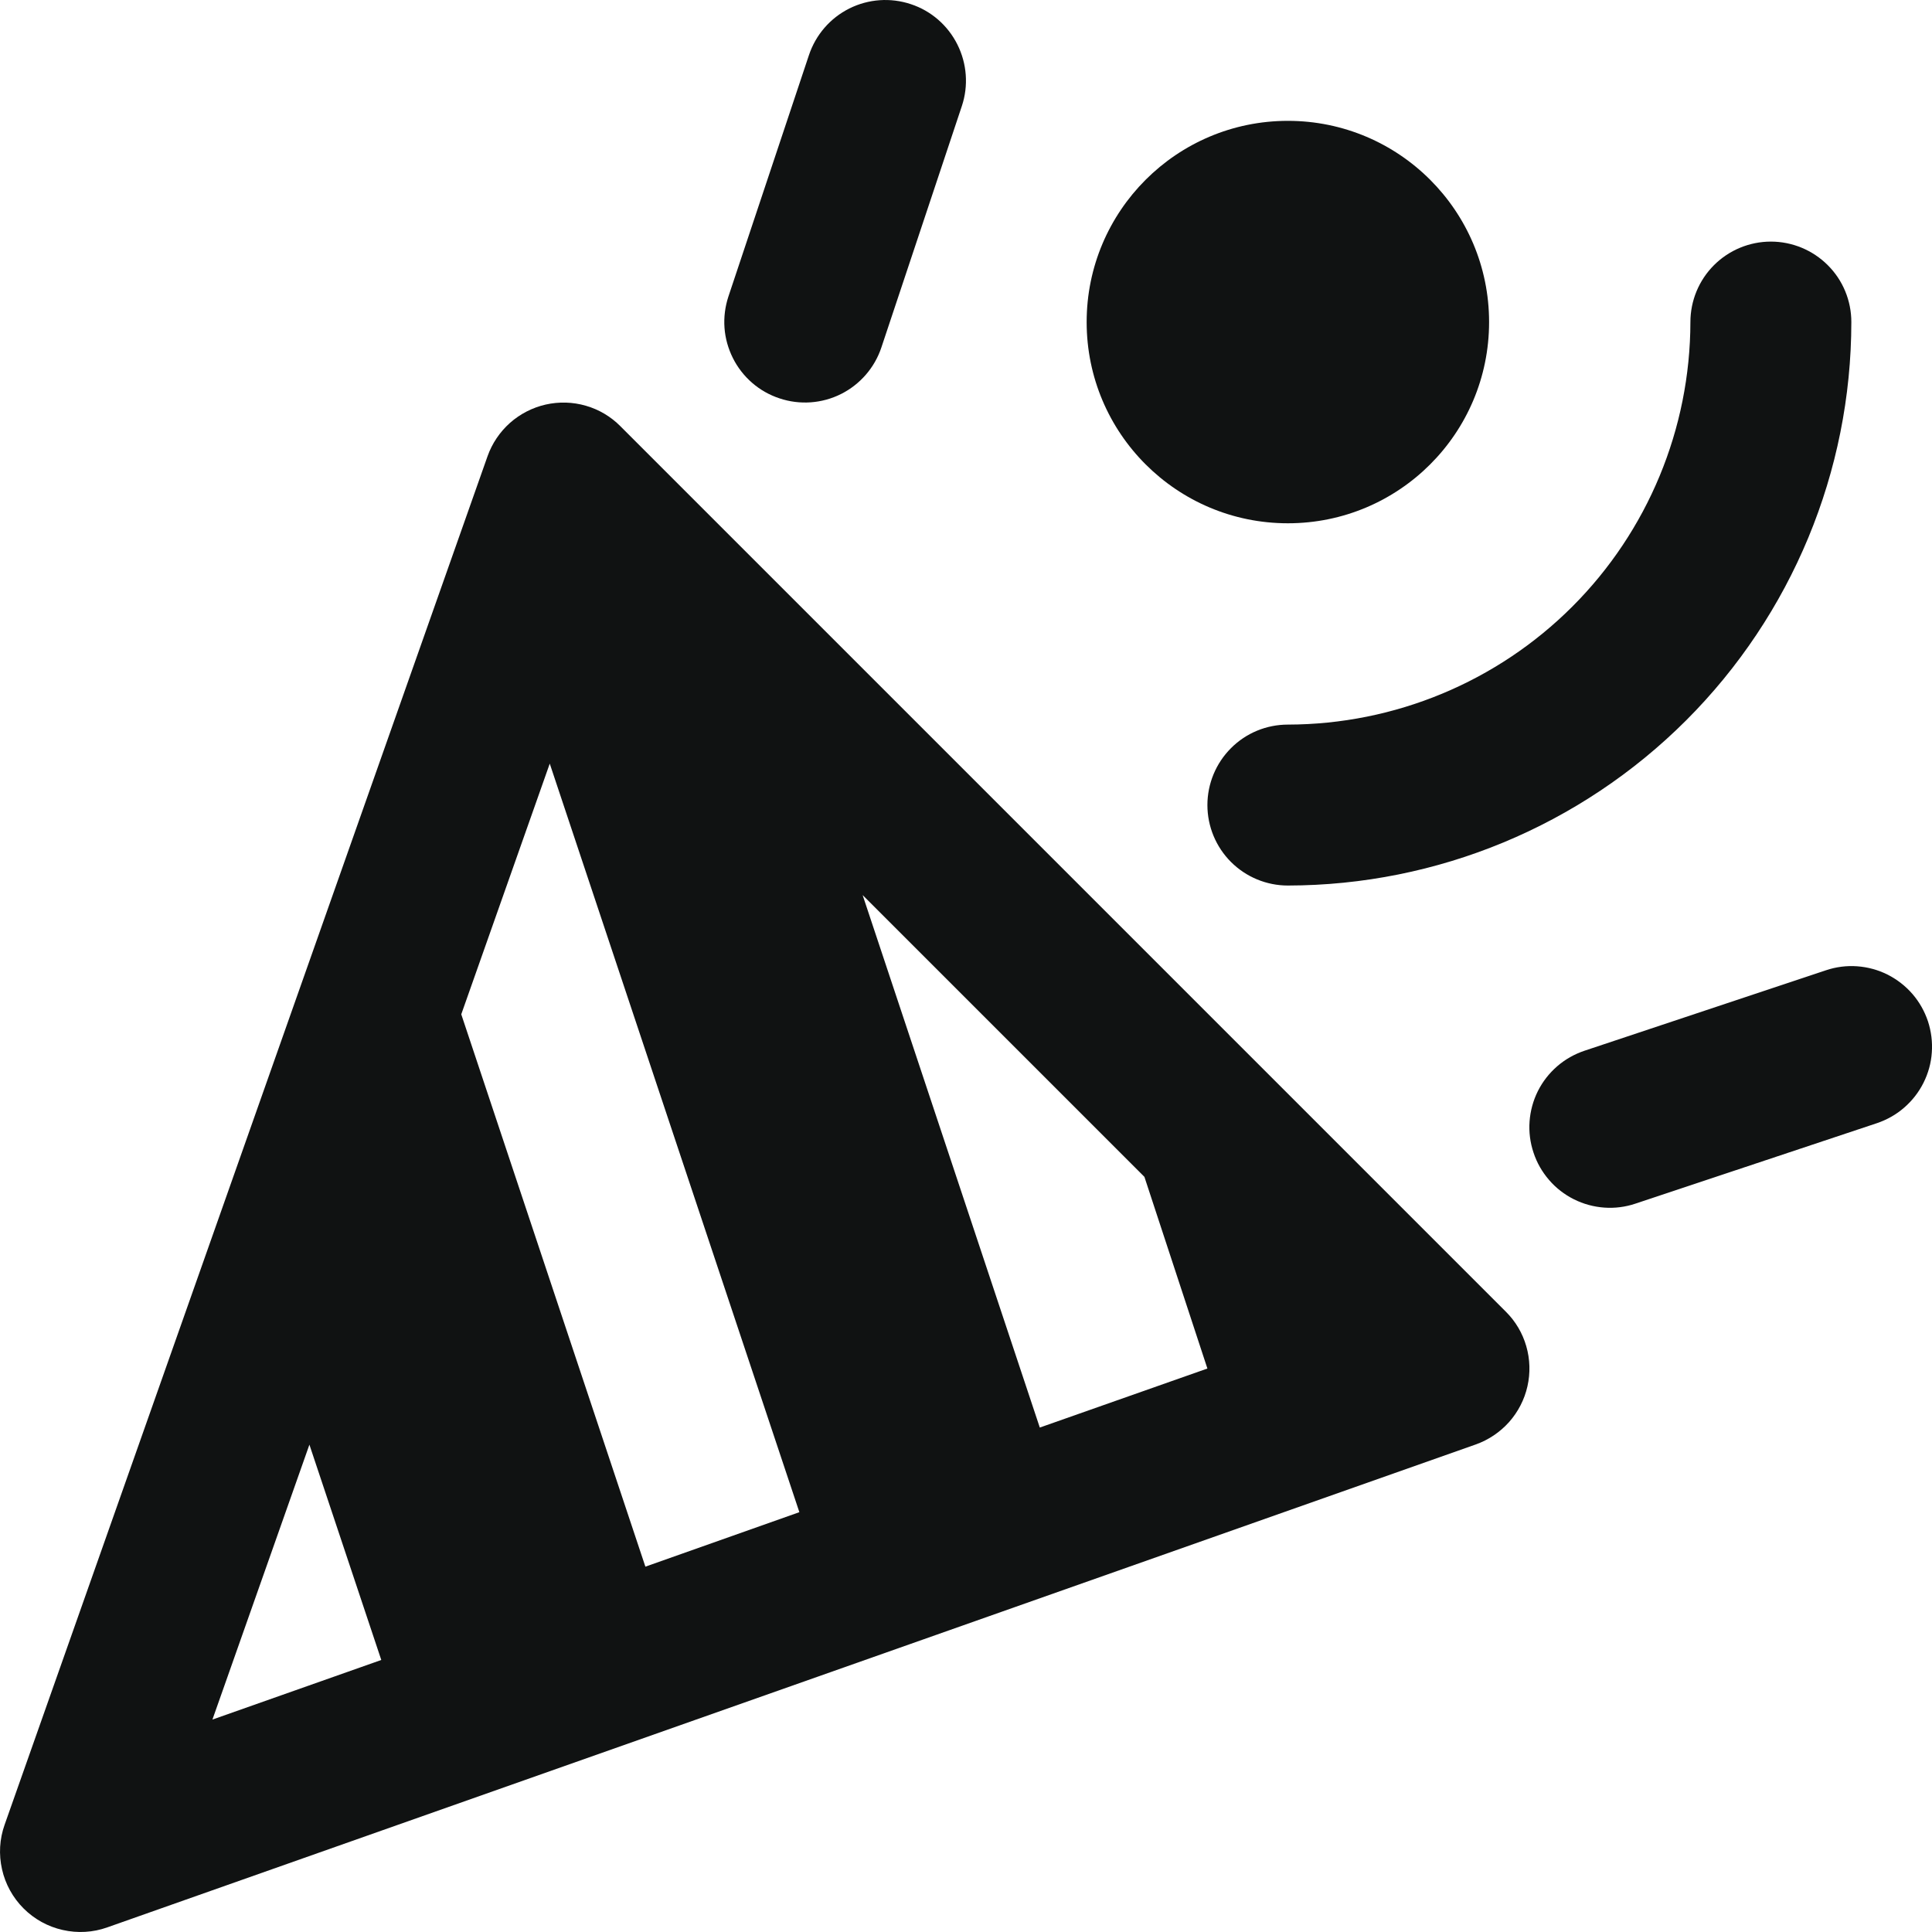 <svg width="20" height="20" viewBox="0 0 20 20" fill="none" xmlns="http://www.w3.org/2000/svg">
<path d="M8.07 4.124C8.279 4.194 8.508 4.178 8.706 4.079C8.903 3.98 9.054 3.807 9.124 3.597L9.957 1.098C10.027 0.888 10.01 0.659 9.911 0.461C9.812 0.263 9.639 0.112 9.429 0.043C9.219 -0.027 8.99 -0.011 8.792 0.088C8.594 0.187 8.444 0.361 8.374 0.571L7.54 3.071C7.506 3.175 7.492 3.284 7.5 3.394C7.508 3.503 7.538 3.609 7.587 3.707C7.636 3.805 7.704 3.892 7.787 3.964C7.869 4.035 7.966 4.09 8.07 4.124Z" fill="#101212"/>
<path d="M18.903 10.044L16.403 10.877C16.299 10.912 16.203 10.966 16.12 11.038C16.037 11.11 15.969 11.197 15.92 11.295C15.871 11.393 15.842 11.5 15.834 11.609C15.826 11.718 15.84 11.828 15.875 11.932C15.909 12.036 15.964 12.132 16.036 12.215C16.107 12.298 16.195 12.366 16.293 12.415C16.391 12.464 16.497 12.493 16.607 12.501C16.716 12.509 16.826 12.495 16.93 12.46L19.43 11.627C19.533 11.592 19.63 11.538 19.712 11.466C19.795 11.394 19.863 11.307 19.912 11.209C19.961 11.111 19.991 11.004 19.998 10.895C20.006 10.786 19.992 10.676 19.958 10.572C19.923 10.468 19.869 10.372 19.797 10.289C19.725 10.206 19.638 10.139 19.54 10.089C19.442 10.04 19.335 10.011 19.226 10.003C19.117 9.995 19.007 10.009 18.903 10.044Z" fill="#101212"/>
<path d="M13.332 5.417C14.483 5.417 15.415 4.485 15.415 3.334C15.415 2.184 14.483 1.251 13.332 1.251C12.182 1.251 11.249 2.184 11.249 3.334C11.249 4.485 12.182 5.417 13.332 5.417Z" fill="#101212"/>
<path d="M12.499 8.334C12.499 8.555 12.587 8.767 12.743 8.923C12.899 9.079 13.111 9.167 13.332 9.167C14.879 9.165 16.361 8.55 17.455 7.457C18.549 6.363 19.164 4.881 19.165 3.334C19.165 3.113 19.078 2.901 18.921 2.745C18.765 2.589 18.553 2.501 18.332 2.501C18.111 2.501 17.899 2.589 17.743 2.745C17.587 2.901 17.499 3.113 17.499 3.334C17.497 4.439 17.058 5.498 16.277 6.279C15.496 7.06 14.437 7.499 13.332 7.501C13.111 7.501 12.899 7.588 12.743 7.745C12.587 7.901 12.499 8.113 12.499 8.334Z" fill="#101212"/>
<path d="M6.422 4.412C6.323 4.312 6.2 4.239 6.064 4.2C5.929 4.161 5.786 4.157 5.649 4.188C5.512 4.219 5.384 4.285 5.279 4.378C5.174 4.472 5.094 4.59 5.047 4.723L0.048 18.889C-0.005 19.037 -0.014 19.198 0.021 19.351C0.055 19.504 0.133 19.645 0.244 19.756C0.355 19.867 0.496 19.945 0.649 19.979C0.802 20.014 0.963 20.005 1.111 19.952L15.277 14.953C15.409 14.906 15.528 14.826 15.622 14.721C15.715 14.616 15.781 14.489 15.812 14.351C15.843 14.214 15.839 14.071 15.8 13.936C15.761 13.8 15.688 13.677 15.588 13.578L6.422 4.412ZM2.199 17.801L3.203 14.955L3.947 17.184L2.199 17.801ZM6.681 16.218L4.775 10.5L5.691 7.905L8.275 15.654L6.681 16.218ZM10.764 14.778L8.93 9.266L11.847 12.183L12.499 14.167L10.764 14.778Z" fill="#101212"/>
</svg>
